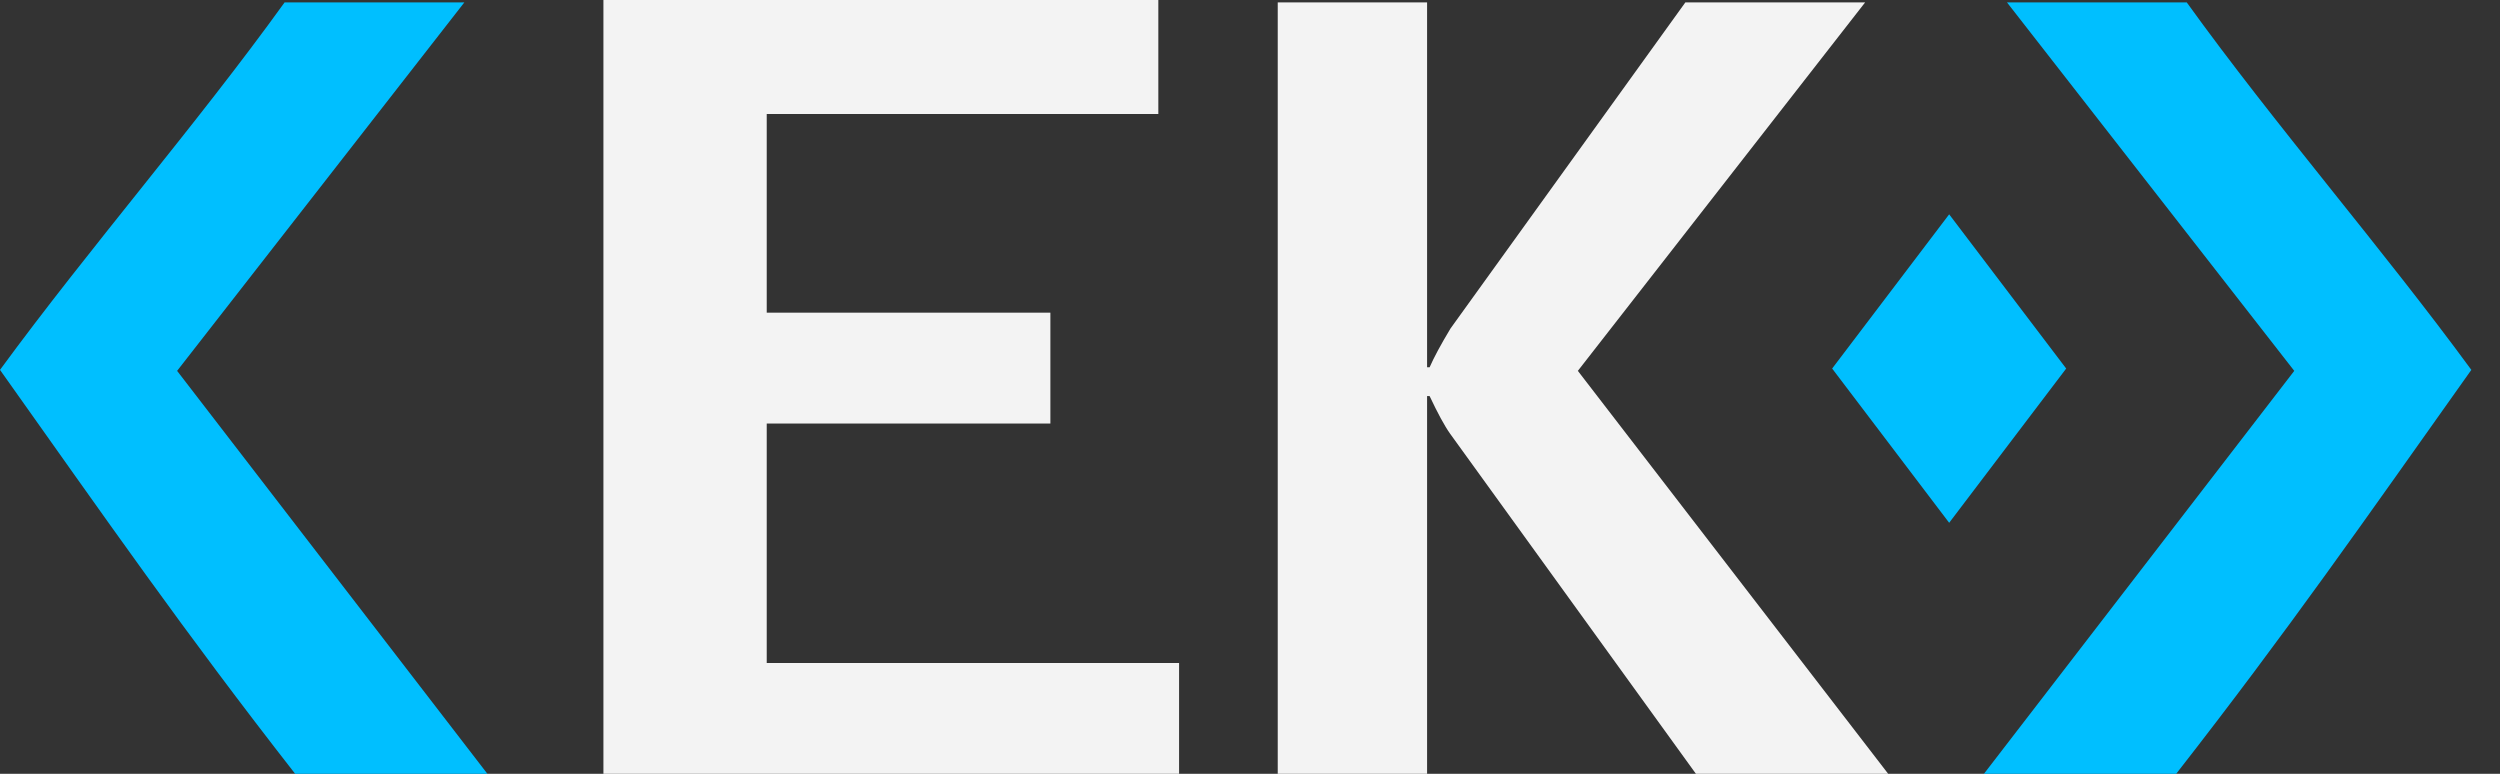 <svg width="84" height="26" viewBox="0 0 84 26" fill="none" xmlns="http://www.w3.org/2000/svg">
<rect x="0" y="0" width="84" height="26" fill="#333333" stroke="none"/>
<g clip-path="url(#clip0)">
<path d="M20.275 26H39.617V22.276H25.762V14.23H35.293V10.505H25.762V3.83H38.92V3.05176e-05H20.275V26Z" fill="#F3F3F3"/>
<path d="M63.443 26H56.983L48.726 14.576C48.533 14.305 48.305 13.879 48.035 13.308H47.95V26H42.932V0.081H47.95V12.341H48.035C48.179 12.01 48.413 11.577 48.738 11.036L56.628 0.081H62.668L53.016 12.461L63.443 26H63.443Z" fill="#F3F3F3"/>
<path d="M16.377 26H9.917C6.157 21.183 3.585 17.476 0 12.428C3.002 8.33 6.593 4.203 9.562 0.081H15.602L5.951 12.461L16.377 26Z" fill="#00BFFF"/>
<path d="M66.66 26H73.12C76.88 21.183 79.453 17.476 83.037 12.428C80.036 8.33 76.444 4.203 73.475 0.081H67.435L77.087 12.461L66.66 26Z" fill="#00BFFF"/>
<path fill-rule="evenodd" clip-rule="evenodd" d="M65.492 7.201L67.458 9.792L69.424 12.383L67.458 14.974L65.492 17.566L63.526 14.974L61.56 12.383L63.526 9.792L65.492 7.201Z" fill="#00BFFF"/>
</g>
<defs>
<clipPath id="clip0">
<rect width="83.037" height="26" fill="white"/>
</clipPath>
</defs>
</svg>

